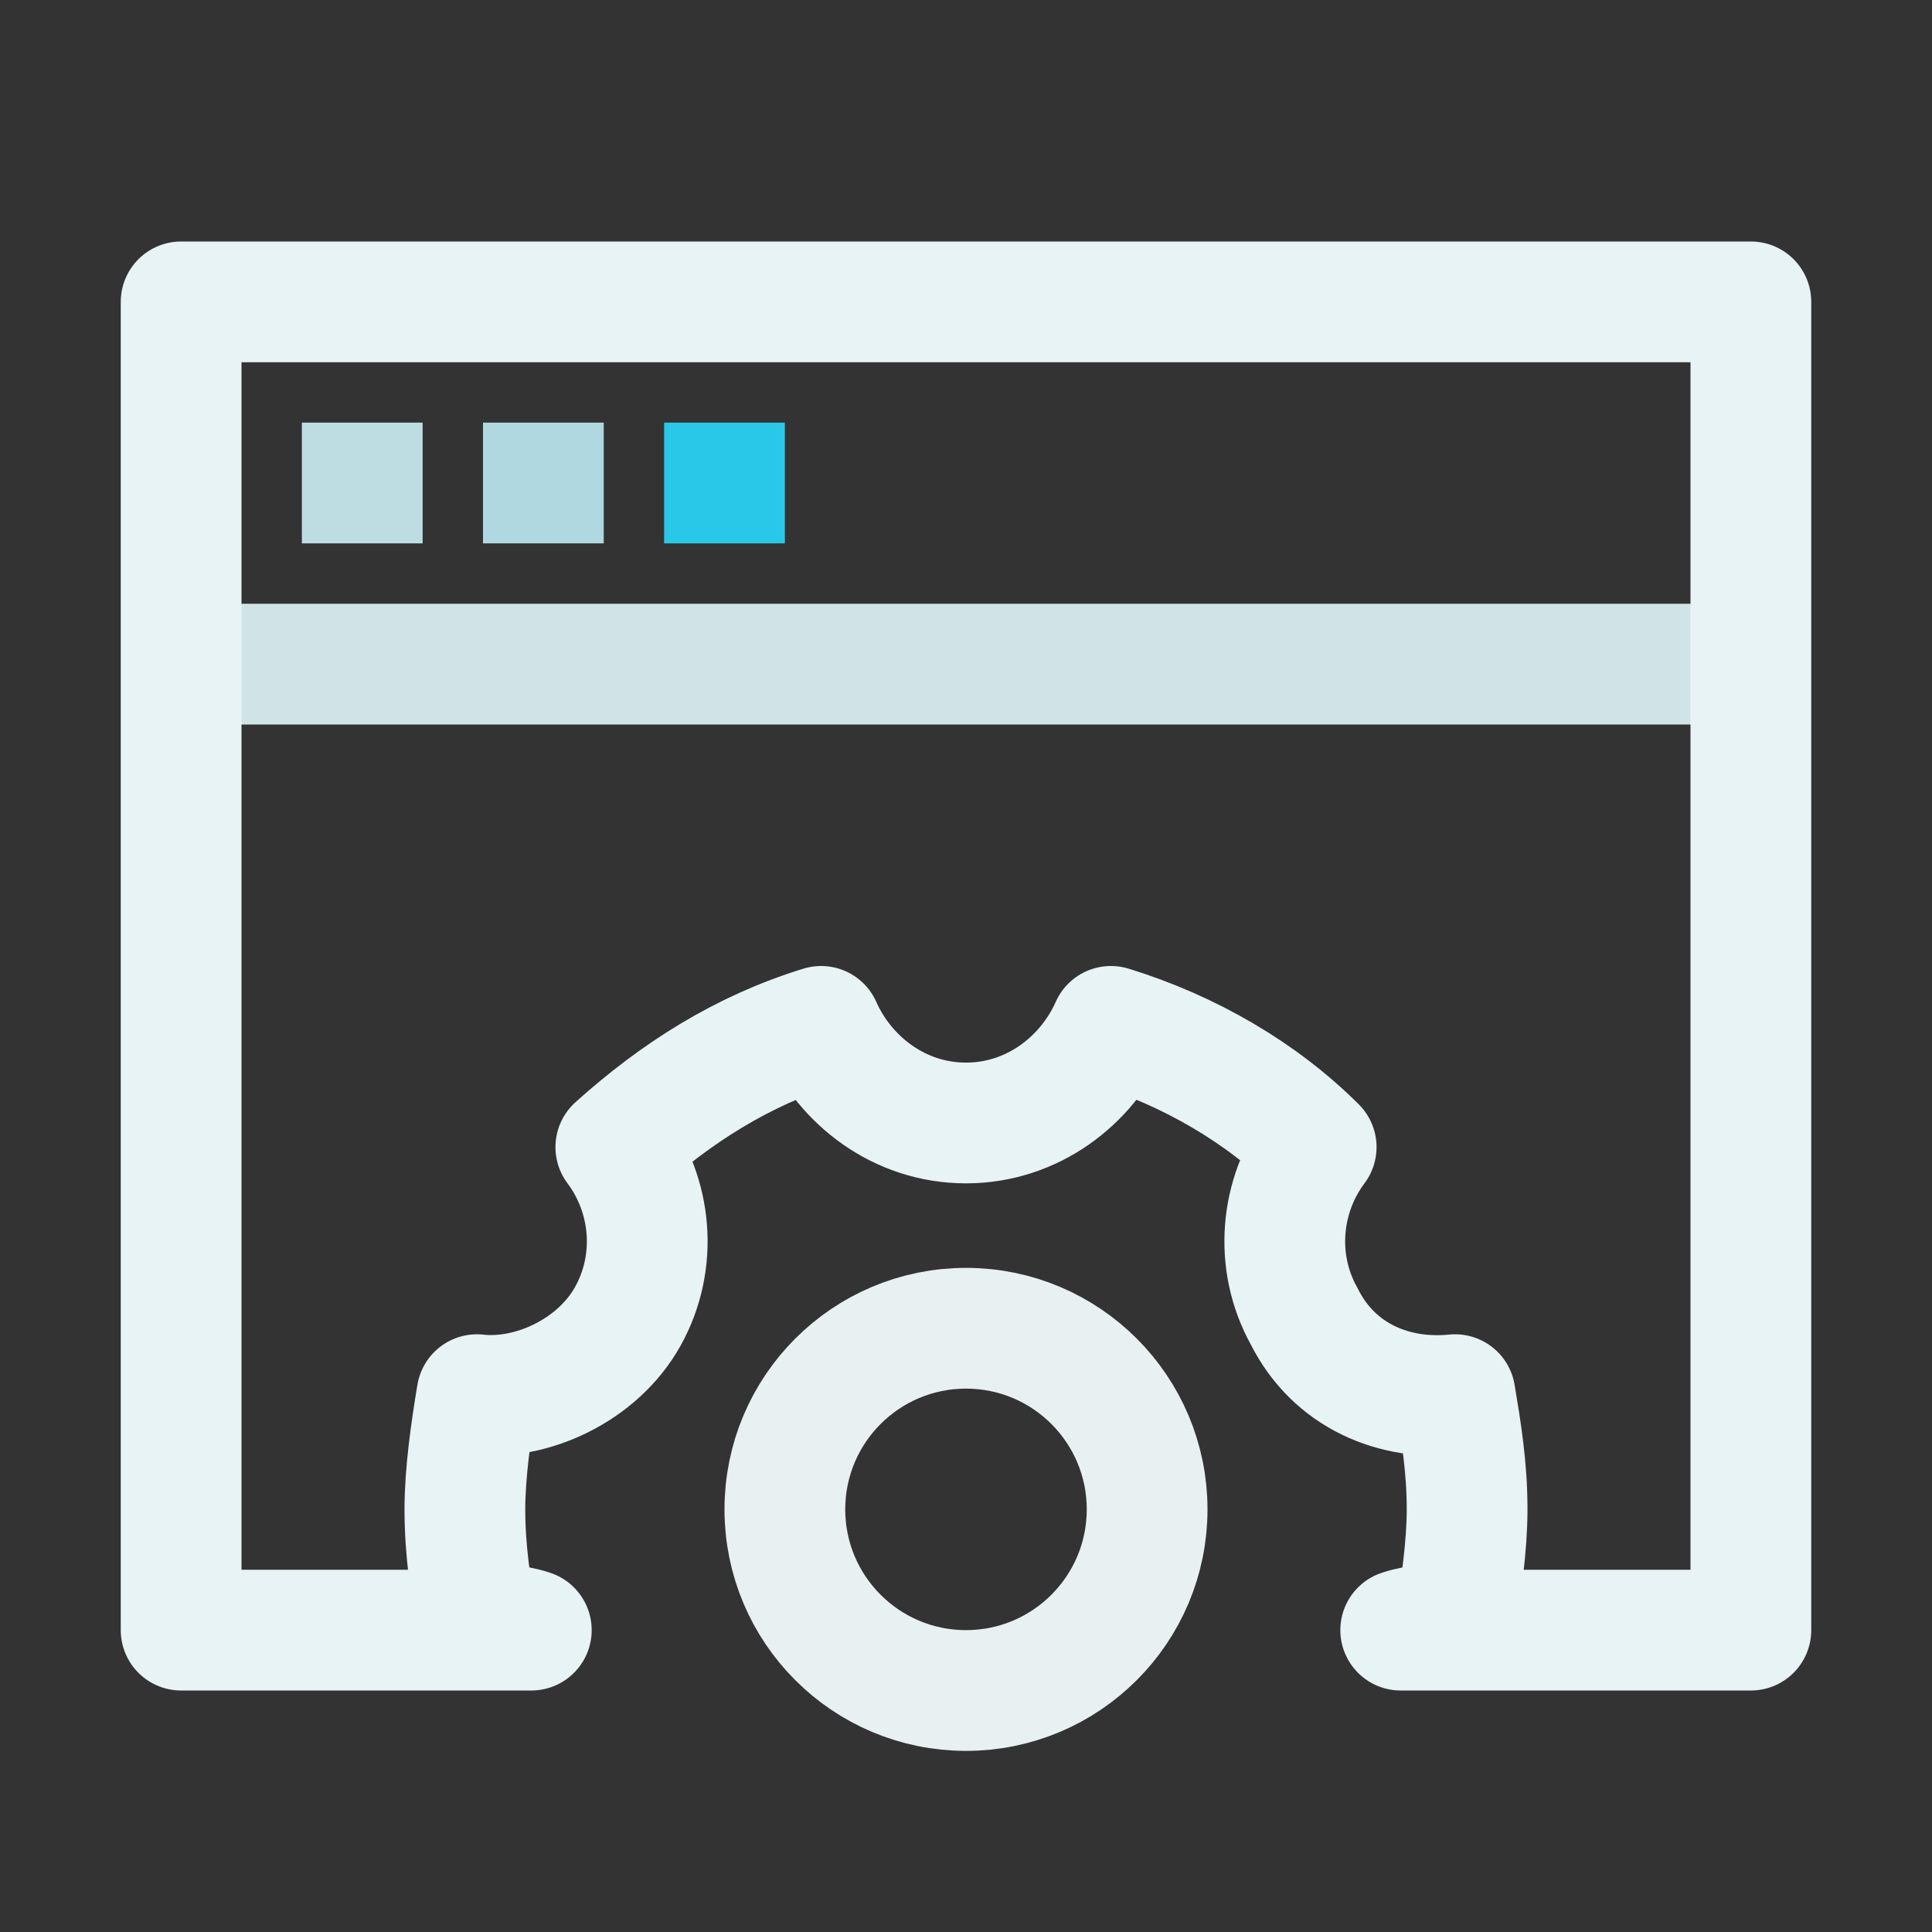 <svg version="1.1" id="Icons" xmlns="http://www.w3.org/2000/svg" xmlns:xlink="http://www.w3.org/1999/xlink" x="0px" y="0px" viewBox="0 0 32 32" style="enable-background:new 0 0 32 32;" xml:space="preserve">
<rect x="0" y="0" width="32" height="32" fill="#333333" stroke="none"/>
<style type="text/css">
	.st0{fill:none;stroke:#000000;stroke-width:2;stroke-miterlimit:10;}
	.st1{fill:none;stroke:#000000;stroke-width:2;stroke-linejoin:round;stroke-miterlimit:10;}
	.st2{fill:none;stroke:#000000;stroke-width:2;stroke-linecap:round;stroke-linejoin:round;stroke-miterlimit:10;}
	.st3{fill:none;stroke:#000000;stroke-width:2;stroke-linecap:round;stroke-miterlimit:10;}
	.st4{fill:none;stroke:#000000;stroke-width:2;stroke-linejoin:round;stroke-miterlimit:10;stroke-dasharray:3;}
</style>
<line class="st1" x1="3" y1="11" x2="29" y2="11" id="id_119" style="stroke: rgb(208, 228, 232);"></line>
<line class="st1" x1="5" y1="8" x2="7" y2="8" id="id_120" style="stroke: rgb(189, 221, 227);"></line>
<line class="st1" x1="8" y1="8" x2="10" y2="8" id="id_121" style="stroke: rgb(175, 216, 224);"></line>
<line class="st1" x1="11" y1="8" x2="13" y2="8" id="id_122" style="stroke: rgb(42, 200, 232);"></line>
<path class="st1" d="M8.8,27H3V5h26v22l-5.8,0c0.3-0.1,0.6-0.1,0.9-0.1c0.1-0.6,0.2-1.3,0.2-1.9c0-0.7-0.1-1.3-0.2-1.9
	c-1,0.1-2-0.3-2.5-1.3c-0.5-0.9-0.4-2,0.2-2.8c-0.9-0.9-2.1-1.6-3.4-2c-0.4,0.9-1.3,1.6-2.4,1.6s-2-0.7-2.4-1.6
	c-1.3,0.4-2.4,1.1-3.4,2c0.6,0.8,0.7,1.9,0.2,2.8c-0.5,0.9-1.6,1.4-2.5,1.3c-0.1,0.6-0.2,1.3-0.2,1.9c0,0.7,0.1,1.3,0.2,1.9
	C8.2,26.9,8.5,26.9,8.8,27L8.8,27z" id="id_123" style="stroke: rgb(231, 243, 245);"></path>
<circle class="st0" cx="16" cy="25" r="3" id="id_124" style="stroke: rgb(233, 240, 242);"></circle>
</svg>